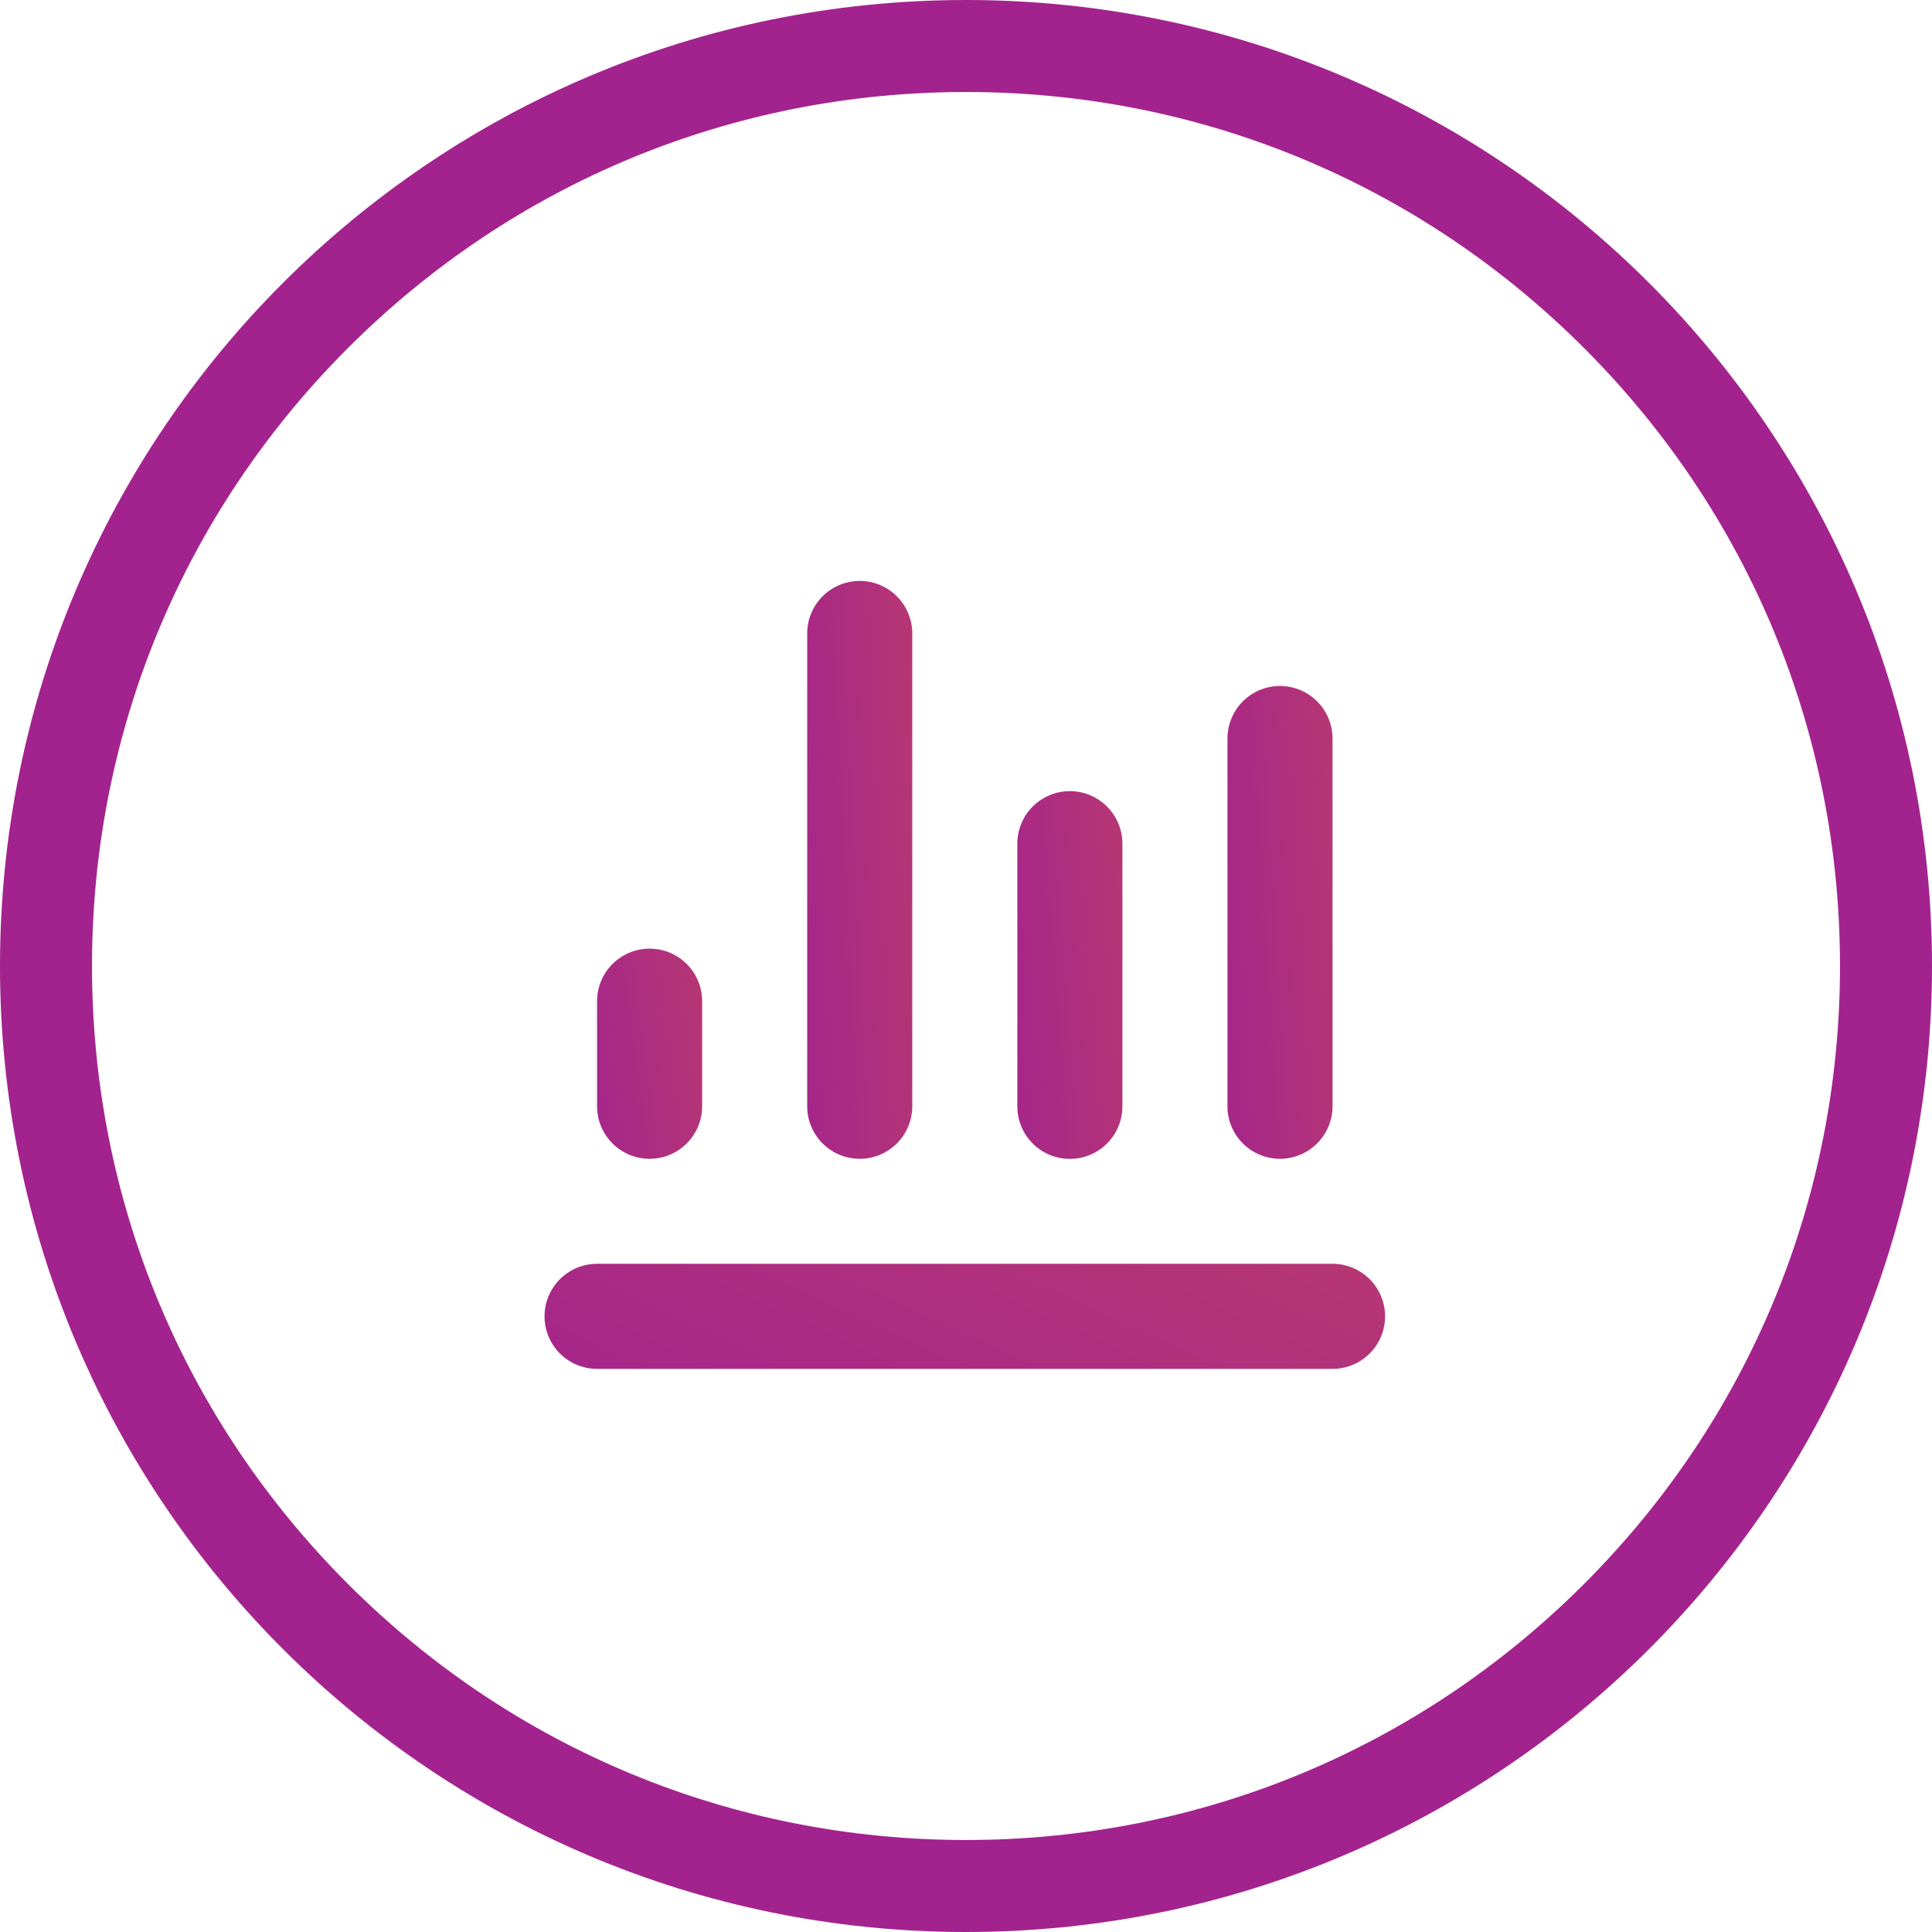 <svg xmlns="http://www.w3.org/2000/svg" xmlns:xlink="http://www.w3.org/1999/xlink" width="42" height="42" viewBox="0 0 42 42">
  <defs>
    <linearGradient id="linear-gradient" x1="6.543" x2="0" y2="1.776" gradientUnits="objectBoundingBox">
      <stop offset="0" stop-color="#ff8013"/>
      <stop offset="1" stop-color="#a3238e"/>
    </linearGradient>
  </defs>
  <g id="Group_1648" data-name="Group 1648" transform="translate(-208.026 -1388.806)">
    <g id="Group_1584" data-name="Group 1584" transform="translate(16.026 157.652)">
      <g id="Path_832" data-name="Path 832" transform="translate(192 1231.154)" fill="none">
        <path d="M21,0A21,21,0,1,1,0,21,21,21,0,0,1,21,0Z" stroke="none"/>
        <path d="M 21 2 C 15.925 2 11.154 3.976 7.565 7.565 C 3.976 11.154 2 15.925 2 21 C 2 26.075 3.976 30.846 7.565 34.435 C 11.154 38.024 15.925 40 21 40 C 26.075 40 30.846 38.024 34.435 34.435 C 38.024 30.846 40 26.075 40 21 C 40 15.925 38.024 11.154 34.435 7.565 C 30.846 3.976 26.075 2 21 2 M 21 0 C 32.598 0 42 9.402 42 21 C 42 32.598 32.598 42 21 42 C 9.402 42 0 32.598 0 21 C 0 9.402 9.402 0 21 0 Z" stroke="none" fill="#a3238e"/>
      </g>
    </g>
    <g id="Group_1616" data-name="Group 1616" transform="translate(198.63 1379.873)">
      <g id="Group_1569" data-name="Group 1569" transform="translate(21.234 21.562)">
        <path id="Path_827" data-name="Path 827" d="M194.341,273.37a1.142,1.142,0,0,0,1.142-1.142v-2.284a1.142,1.142,0,0,0-2.284,0v2.284a1.142,1.142,0,0,0,1.142,1.142Z" transform="translate(-192.057 -260.808)" fill="url(#linear-gradient)"/>
        <path id="Path_828" data-name="Path 828" d="M283.944,124.565a1.142,1.142,0,0,0,1.142-1.142V113.145a1.142,1.142,0,1,0-2.284,0v10.278a1.142,1.142,0,0,0,1.142,1.142Z" transform="translate(-277.092 -112.003)" fill="url(#linear-gradient)"/>
        <path id="Path_829" data-name="Path 829" d="M373.541,209.6a1.142,1.142,0,0,0,1.142-1.142v-5.71a1.142,1.142,0,0,0-2.284,0v5.71a1.142,1.142,0,0,0,1.142,1.142Z" transform="translate(-362.121 -197.036)" fill="url(#linear-gradient)"/>
        <path id="Path_830" data-name="Path 830" d="M463.144,167.081a1.142,1.142,0,0,0,1.142-1.142v-7.994a1.142,1.142,0,0,0-2.284,0v7.994a1.142,1.142,0,0,0,1.142,1.142Z" transform="translate(-447.156 -154.519)" fill="url(#linear-gradient)"/>
        <path id="Path_831" data-name="Path 831" d="M171.944,405.484h15.988a1.142,1.142,0,0,0,0-2.284H171.944a1.142,1.142,0,0,0,0,2.284Z" transform="translate(-170.802 -388.355)" fill="url(#linear-gradient)"/>
      </g>
    </g>
  </g>
</svg>
